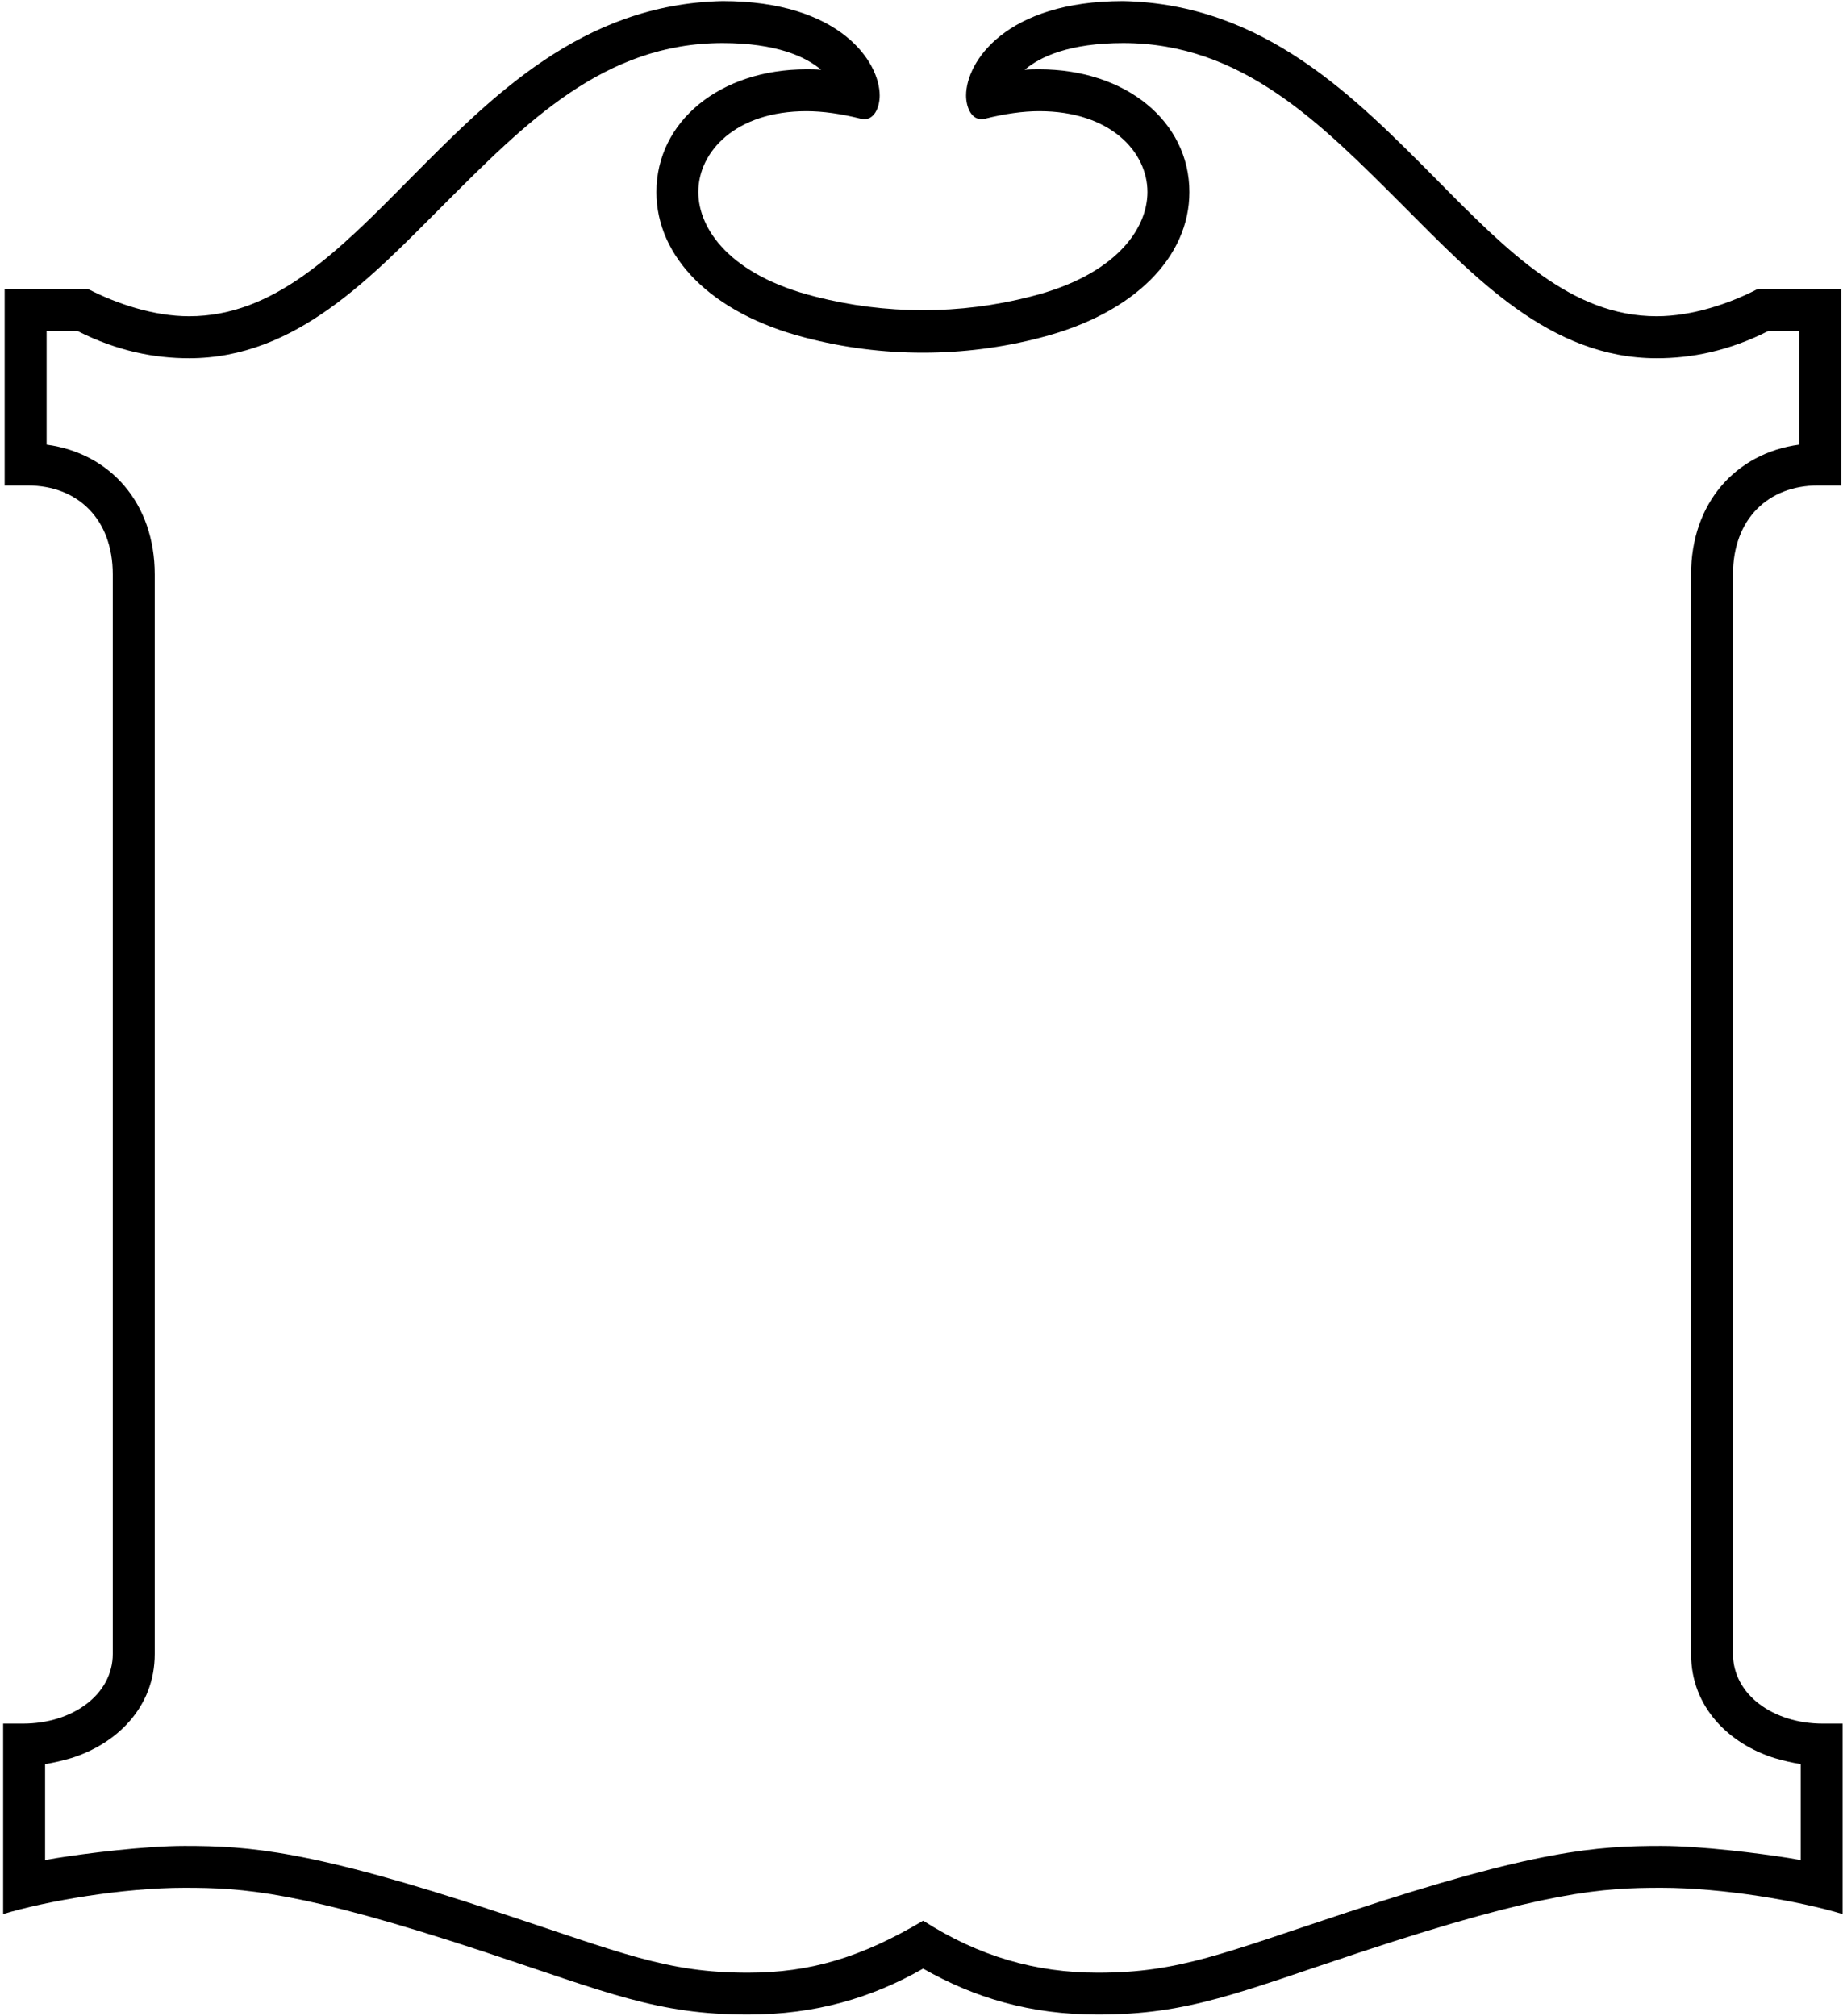 <?xml version="1.0" encoding="UTF-8"?>
<svg xmlns="http://www.w3.org/2000/svg" xmlns:xlink="http://www.w3.org/1999/xlink" width="501pt" height="548pt" viewBox="0 0 501 548" version="1.1">
<g id="surface1">
<path style=" stroke:none;fill-rule:nonzero;fill:rgb(0%,0%,0%);fill-opacity:1;" d="M 495.539 468.605 C 481.941 468.605 471.094 460.641 471.094 449.652 L 471.094 156.164 C 471.094 141.059 480.707 131.992 494.164 131.992 L 500.484 131.992 L 500.484 78.57 L 477.824 78.57 C 470.133 82.555 459.969 85.988 450.355 85.988 C 427.281 85.988 410.117 68.684 390.34 48.633 C 368.23 26.383 343.645 1.113 305.328 0.289 C 273.469 0.289 262.617 16.77 262.617 25.973 C 262.617 29.129 264.129 33.113 267.699 32.289 C 273.191 30.914 278.137 30.227 282.531 30.227 C 301.758 30.227 311.922 41.215 311.922 52.203 C 311.922 62.363 303.133 74.863 280.195 80.629 C 270.605 83.098 260.738 84.332 250.875 84.34 C 241.012 84.332 231.145 83.098 221.555 80.629 C 198.617 74.863 189.828 62.363 189.828 52.203 C 189.828 41.215 199.992 30.227 219.219 30.227 C 223.613 30.227 228.559 30.914 234.051 32.289 C 237.621 33.113 239.133 29.129 239.133 25.973 C 239.133 16.77 228.281 0.289 196.422 0.289 C 158.105 1.113 133.52 26.383 111.41 48.633 C 91.633 68.684 74.465 85.988 51.395 85.988 C 41.781 85.988 31.617 82.555 23.926 78.57 L 1.266 78.57 L 1.266 131.992 L 7.582 131.992 C 21.043 131.992 30.656 141.059 30.656 156.164 L 30.656 449.652 C 30.656 460.641 19.805 468.605 6.211 468.605 L 0.855 468.605 L 0.855 520.383 C 12.664 516.809 33.402 513.238 50.156 513.238 C 65.953 513.238 81.469 514.062 131.734 530.68 C 164.973 541.668 178.566 547.711 203.289 547.711 C 221.691 547.711 236.934 543.18 250.945 535.215 C 264.953 543.18 280.059 547.711 298.461 547.711 C 323.184 547.711 336.777 541.668 370.016 530.68 C 420.277 514.062 435.797 513.238 451.594 513.238 C 468.348 513.238 489.086 516.809 500.895 520.383 L 500.895 468.605 Z M 489.504 505.703 L 486.344 505.152 C 478.652 503.918 462.445 501.859 451.598 501.859 C 434.156 501.859 417.402 502.957 366.449 519.848 C 332.664 530.973 320.578 536.328 298.469 536.328 C 281.574 536.328 266.195 531.934 250.949 522.184 C 234.059 532.211 220.188 536.328 203.293 536.328 C 181.184 536.328 169.098 530.973 135.312 519.848 C 84.359 502.957 67.605 501.859 50.164 501.859 C 39.312 501.859 23.109 503.918 15.418 505.152 L 12.258 505.703 L 12.258 479.609 C 14.73 479.199 17.066 478.648 19.402 477.961 C 31.625 474.117 42.062 464.227 42.062 449.672 L 42.062 156.184 C 42.062 136.816 29.977 123.223 12.672 120.887 L 12.672 89.984 L 21.047 89.984 C 31.898 95.48 42.062 97.402 51.398 97.402 C 80.516 97.402 100.977 75.289 120.617 55.652 C 142.867 33.402 164.152 11.703 196.426 11.703 C 210.984 11.703 219.09 15.414 223.207 18.984 C 221.836 18.848 220.461 18.848 219.227 18.848 C 195.738 18.848 178.438 32.992 178.438 52.219 C 178.438 69.797 193.27 85.18 218.812 91.773 C 229.25 94.52 240.102 95.891 250.812 95.891 L 250.949 95.891 C 261.66 95.891 272.512 94.52 282.949 91.773 C 308.492 85.18 323.324 69.797 323.324 52.219 C 323.324 32.992 306.02 18.848 282.535 18.848 C 281.301 18.848 279.926 18.848 278.555 18.984 C 282.676 15.414 290.777 11.703 305.336 11.703 C 337.609 11.703 358.895 33.402 381.145 55.652 C 400.781 75.289 421.246 97.402 450.359 97.402 C 459.699 97.402 469.863 95.48 480.715 89.984 L 489.09 89.984 L 489.09 120.887 C 471.785 123.223 459.699 136.816 459.699 156.184 L 459.699 449.672 C 459.699 464.227 470.137 474.117 482.359 477.961 C 484.695 478.648 487.031 479.199 489.504 479.609 L 489.504 505.703 "/>
</g>
</svg>

